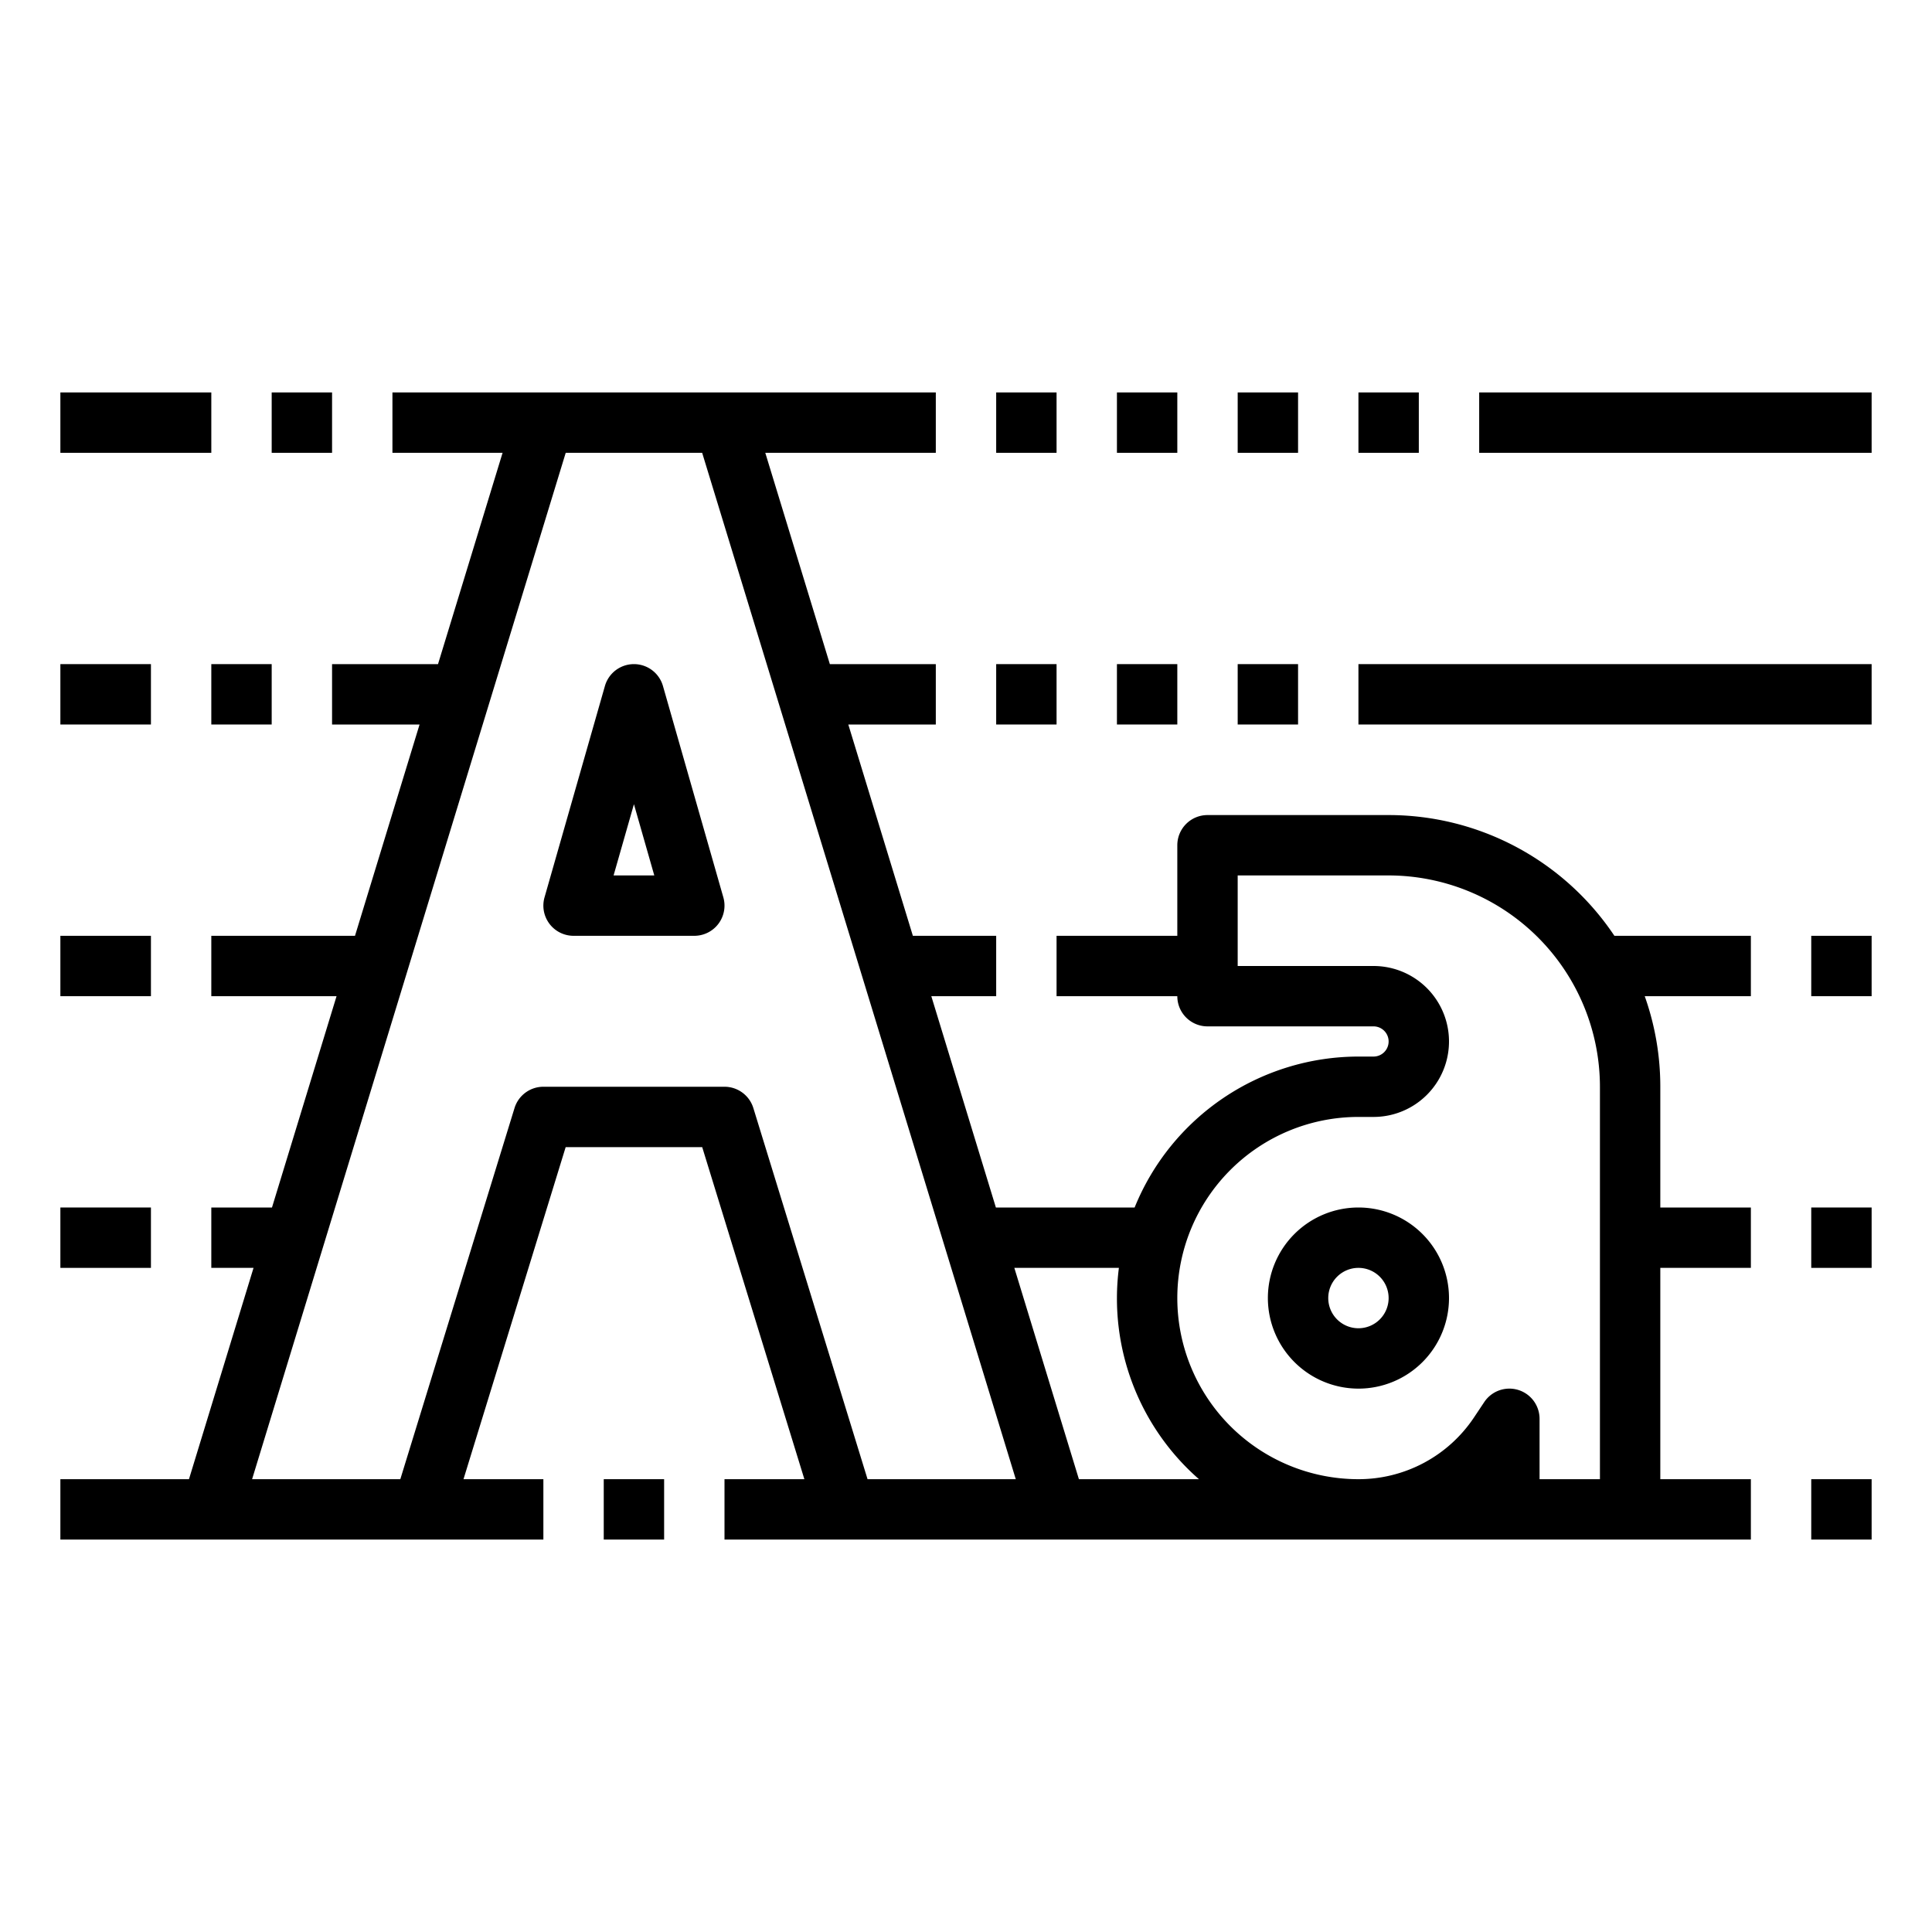 <svg id="outline" height="512" viewBox="0 0 512 512" width="512" xmlns="http://www.w3.org/2000/svg"><path d="m152 248h32a8.001 8.001 0 0 0 7.692-10.198l-16-56a8 8 0 0 0 -15.385 0l-16 56a8.001 8.001 0 0 0 7.692 10.198zm16-34.88 5.394 18.88h-10.788z"/><path d="m360 368a24 24 0 1 0 -24-24 24.027 24.027 0 0 0 24 24zm0-32a8 8 0 1 1 -8 8 8.009 8.009 0 0 1 8-8z"/><path d="m480 392h16v16h-16z"/><path d="m16 408h128v-16h-21.169l27.077-88h36.183l27.077 88h-21.169v16h272v-16h-24v-56h24v-16h-24v-32a71.652 71.652 0 0 0 -4.128-24h28.128v-16h-36.167a71.984 71.984 0 0 0 -59.833-32h-48a8 8 0 0 0 -8 8v24h-32v16h32a8 8 0 0 0 8 8h44a4 4 0 0 1 0 8h-4a64.089 64.089 0 0 0 -59.313 40h-36.766l-17.111-56h17.19v-16h-22.079l-17.111-56h23.19v-16h-28.079l-17.111-56h45.19v-16h-144v16h29.19l-17.111 56h-28.079v16h23.19l-17.111 56h-38.079v16h33.19l-17.111 56h-16.079v16h11.19l-17.111 56h-34.079zm344-112h4a20 20 0 0 0 0-40h-36v-24h40a56.063 56.063 0 0 1 56 56v104h-16v-16a8 8 0 0 0 -14.657-4.438l-2.687 4.031a36.771 36.771 0 0 1 -30.657 16.406 48 48 0 0 1 0-96zm-63.482 40a63.642 63.642 0 0 0 21.218 56h-31.815l-17.111-56zm-146.597-216h36.158l83.111 272h-39.282l-30.263-98.353a8 8 0 0 0 -7.646-5.647h-48a8 8 0 0 0 -7.646 5.647l-30.263 98.353h-39.282z"/><path d="m160 392h16v16h-16z"/><path d="m392 104h104v16h-104z"/><path d="m16 104h40v16h-40z"/><path d="m72 104h16v16h-16z"/><path d="m16 176h24v16h-24z"/><path d="m16 248h24v16h-24z"/><path d="m56 176h16v16h-16z"/><path d="m16 320h24v16h-24z"/><path d="m480 248h16v16h-16z"/><path d="m480 320h16v16h-16z"/><path d="m360 104h16v16h-16z"/><path d="m328 104h16v16h-16z"/><path d="m296 104h16v16h-16z"/><path d="m264 104h16v16h-16z"/><path d="m360 176h136v16h-136z"/><path d="m328 176h16v16h-16z"/><path d="m296 176h16v16h-16z"/><path d="m264 176h16v16h-16z"/></svg>